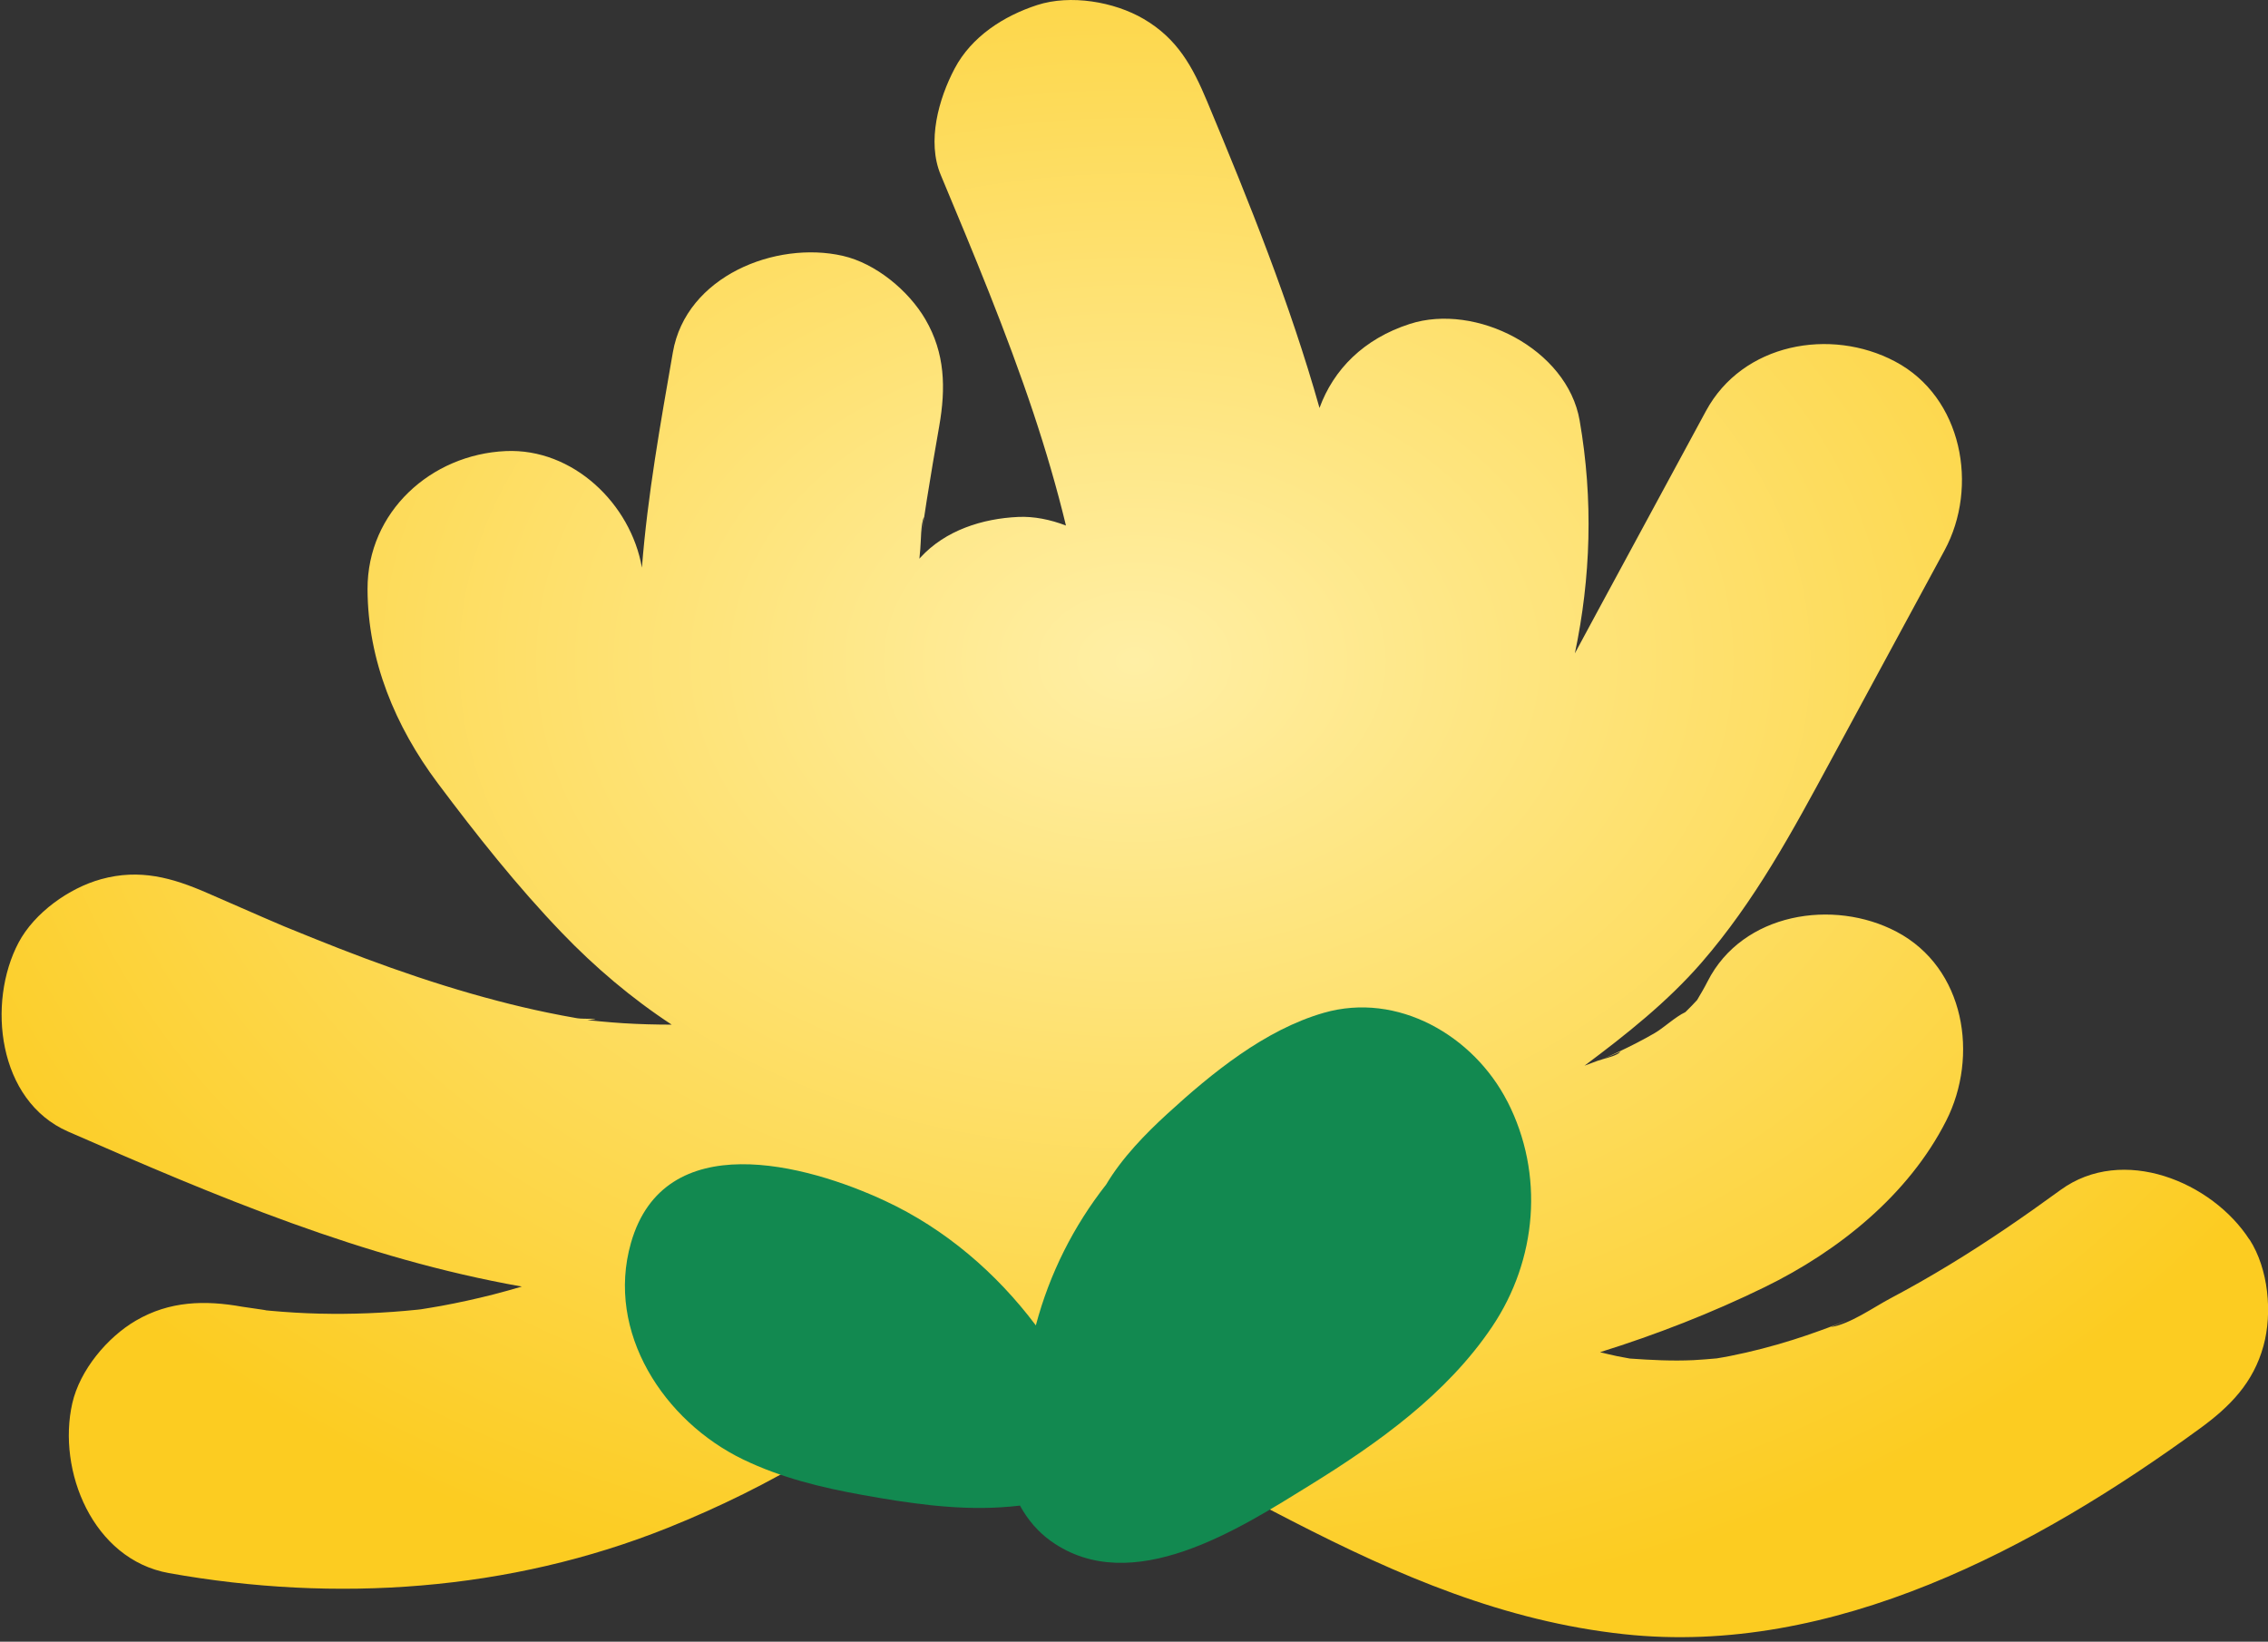 <svg width="373" height="270" viewBox="0 0 373 270" fill="none" xmlns="http://www.w3.org/2000/svg">
<rect x="0" y="0" width="373" height="270" fill="#333333" stroke="none"/>
<path d="M369.946 203.872C363.829 194.386 349.124 188.235 338.863 195.721C332.928 200.046 326.874 204.217 320.594 208.024C317.44 209.941 314.241 211.767 310.978 213.494C308.133 214.993 304.28 217.773 301.08 218.264C304.116 217.001 304.489 216.828 302.189 217.764C301.226 218.146 300.262 218.509 299.29 218.854C297.836 219.381 296.372 219.881 294.9 220.345C291.492 221.417 288.029 222.325 284.521 223.016C283.794 223.161 283.057 223.288 282.33 223.407C281.058 223.516 279.785 223.634 278.504 223.697C274.996 223.861 271.542 223.679 268.052 223.434C267.37 223.307 266.688 223.188 266.007 223.052C265.043 222.852 264.089 222.625 263.144 222.389C272.423 219.49 281.539 215.929 290.228 211.686C302.362 205.761 313.877 196.539 320.076 184.319C325.447 173.733 323.212 159.205 311.923 153.244C301.571 147.775 286.584 150.083 280.84 161.395C280.303 162.458 279.713 163.448 279.113 164.466C278.522 165.093 277.94 165.738 277.313 166.328C277.268 166.374 277.213 166.419 277.168 166.465C275.505 167.246 273.623 169.045 272.133 169.908C270.16 171.053 268.124 172.089 266.061 173.052C265.443 173.343 264.825 173.624 264.198 173.906C263.725 174.115 263.462 174.233 263.407 174.26C263.135 174.342 262.889 174.415 262.726 174.469C262.017 174.742 261.308 175.005 260.59 175.269C267.479 170.126 274.241 164.756 279.822 158.333C288.592 148.238 294.782 136.753 301.099 125.069C307.333 113.548 313.568 102.027 319.803 90.515C325.457 80.066 322.748 65.292 311.651 59.441C301.062 53.844 286.602 56.433 280.567 67.591C274.614 78.585 268.661 89.579 262.717 100.573C261.481 102.863 260.254 105.161 259.008 107.451C261.617 95.049 262.062 82.219 259.79 69.144C257.754 57.405 242.73 49.755 231.842 53.28C224.28 55.724 219.318 60.758 217.009 67.091C212.165 49.937 205.466 33.282 198.532 16.691C196.141 10.976 193.669 6.378 188.089 3.116C183.217 0.263 176.037 -0.936 170.584 0.827C165.085 2.608 159.777 6.015 157.005 11.267C154.36 16.273 152.415 23.278 154.715 28.766C160.122 41.696 165.53 54.643 169.966 67.945C171.992 74.033 173.801 80.202 175.31 86.435C172.738 85.445 170.02 84.9 167.466 85.018C161.586 85.281 155.496 87.207 151.397 91.669C151.333 91.741 151.27 91.814 151.206 91.887C151.252 91.36 151.297 90.842 151.352 90.315C151.479 89.088 151.415 86.135 151.961 85.027C151.533 88.134 151.506 88.389 151.879 85.79C152.051 84.618 152.233 83.446 152.415 82.274C153.06 78.185 153.769 74.096 154.478 70.017C155.551 63.856 155.451 58.096 152.188 52.517C149.434 47.801 144.026 43.313 138.609 42.077C127.566 39.56 112.833 45.421 110.661 57.941C108.634 69.599 106.498 81.465 105.571 93.359C103.745 82.864 94.238 73.687 83.168 74.187C70.889 74.741 60.409 84.173 60.446 96.902C60.482 108.641 65.026 119.49 71.97 128.776C78.35 137.299 85.076 145.794 92.465 153.472C97.791 159.014 103.863 164.193 110.47 168.518C107.807 168.518 105.153 168.445 102.49 168.282C101.236 168.2 99.982 168.1 98.728 167.982C98.019 167.918 97.31 167.846 96.601 167.764C99.945 167.428 96.019 167.655 94.919 167.464C93.274 167.182 91.638 166.864 90.002 166.528C87.285 165.965 84.576 165.329 81.886 164.62C75.96 163.075 70.125 161.231 64.354 159.187C58.564 157.142 52.856 154.862 47.176 152.536C47.012 152.472 46.876 152.409 46.749 152.363C45.613 151.872 44.477 151.391 43.34 150.9C40.269 149.574 37.197 148.229 34.133 146.884C28.335 144.349 22.991 142.841 16.628 144.595C11.357 146.048 5.649 150.119 3.05 155.034C-2.149 164.865 -0.422 181.029 11.203 186.108C35.588 196.785 59.682 206.979 85.822 211.595C84.258 212.058 82.686 212.494 81.104 212.903C78.278 213.621 75.424 214.248 72.561 214.775C71.461 214.975 70.362 215.147 69.262 215.329C69.053 215.356 68.835 215.384 68.626 215.402C63.281 215.956 57.892 216.174 52.52 216.047C49.83 215.983 47.149 215.82 44.468 215.574C44.34 215.565 44.059 215.538 43.713 215.502C43.895 215.474 40.441 215.02 39.841 214.911C33.706 213.812 27.88 213.957 22.336 217.201C17.619 219.954 13.129 225.36 11.893 230.775C9.367 241.869 15.256 256.47 27.762 258.715C55.21 263.639 83.804 261.704 109.825 251.273C126.894 244.431 142.136 235.246 155.505 223.615C158.123 226.55 161.549 228.658 165.73 229.258C169.148 229.739 172.556 230.157 175.964 230.503C188.034 237.272 200.213 243.841 212.519 250.165C230.006 259.151 247.366 266.629 267.052 268.764C301.471 272.498 334.945 254.526 361.812 234.928C366.738 231.339 370.582 227.441 372.255 221.353C373.754 215.92 373.073 208.678 369.964 203.853L369.946 203.872ZM266.507 172.952C266.125 173.524 264.507 173.942 263.444 174.242C263.68 174.151 264.698 173.715 266.507 172.952Z" fill="url(#paint0_radial_121_2)"/>
<path d="M247.911 181.175C242.349 170.308 229.852 163.075 217.709 166.574C208.002 169.363 199.259 176.514 191.96 183.201C188.416 186.445 184.535 190.415 181.917 194.822C176.582 201.618 172.619 209.441 170.356 217.982C163.858 209.332 155.433 202.1 145.58 197.511C132.529 191.424 109.234 185.2 103.763 204.435C99.582 219.127 109.225 233.765 122.222 240.034C128.475 243.05 135.092 244.659 141.89 245.876C149.316 247.212 156.987 248.366 164.549 247.902C165.621 247.839 166.684 247.739 167.748 247.621C168.993 249.929 170.756 251.973 172.847 253.463C186.144 262.922 203.885 251.4 215.482 244.232C226.689 237.299 237.913 229.303 245.366 218.246C252.81 207.206 254.01 193.077 247.92 181.175H247.911Z" fill="#128950"/>
<defs>
<radialGradient id="paint0_radial_121_2" cx="0" cy="0" r="1" gradientUnits="userSpaceOnUse" gradientTransform="translate(186.633 108.654) rotate(89.997) scale(160.605 222.338)">
<stop stop-color="#FFEFA5"/>
<stop offset="1" stop-color="#FCCC21"/>
</radialGradient>
</defs>
</svg>
